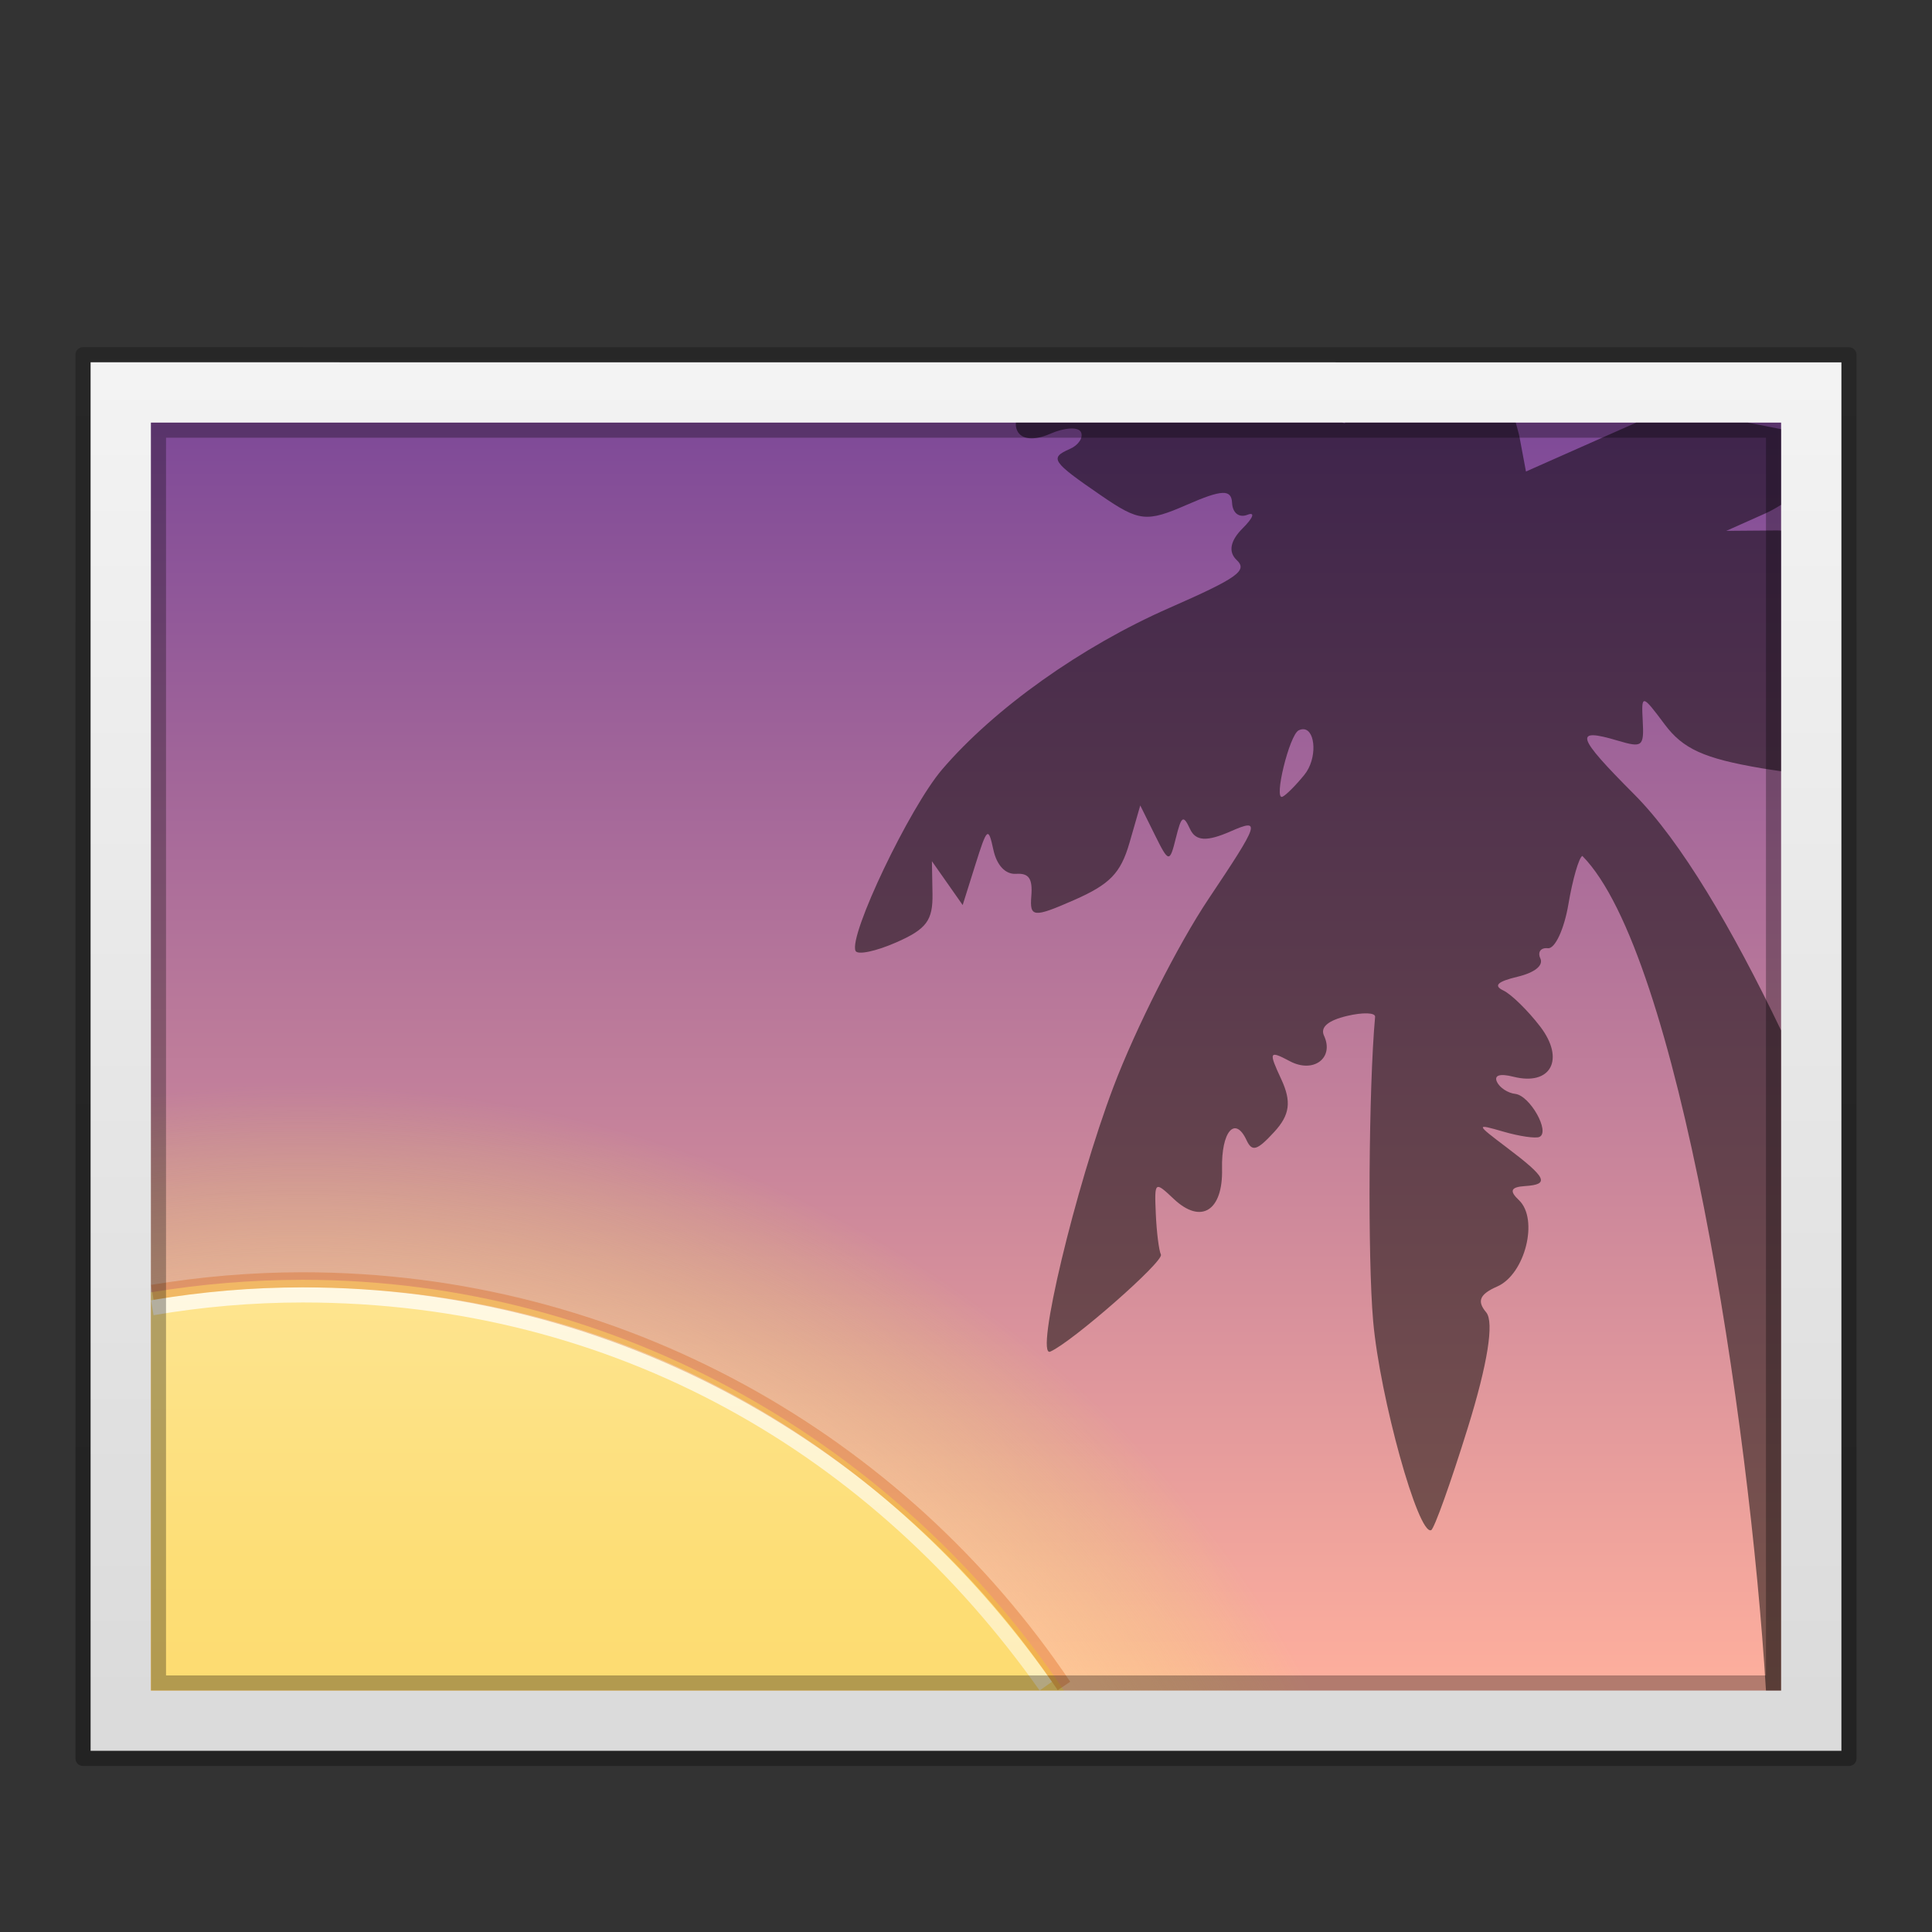<?xml version="1.0" encoding="UTF-8" standalone="no" ?>
<svg
  xmlns:dc="http://purl.org/dc/elements/1.1/"
  xmlns:cc="http://creativecommons.org/ns#"
  xmlns:rdf="http://www.w3.org/1999/02/22-rdf-syntax-ns#"
  xmlns:svg="http://www.w3.org/2000/svg"
  xmlns="http://www.w3.org/2000/svg"
  xmlns:xlink="http://www.w3.org/1999/xlink"
  version="1.0"
  width="128"
  height="128"
  id="svg2453"
>
  <rect width="100%" height="100%" fill="#333333" stroke="none"/>
  <defs id="defs2455">
    <linearGradient id="linearGradient3104-6">
      <stop
        id="stop3106-3"
        style="stop-color:#000000;stop-opacity:0.318"
        offset="0"
      />
      <stop
        id="stop3108-9"
        style="stop-color:#000000;stop-opacity:0.24"
        offset="1"
      />
    </linearGradient>
    <linearGradient id="linearGradient3600-9">
      <stop
        id="stop3602-3"
        style="stop-color:#f4f4f4;stop-opacity:1"
        offset="0"
      />
      <stop
        id="stop3604-7"
        style="stop-color:#dbdbdb;stop-opacity:1"
        offset="1"
      />
    </linearGradient>
    <linearGradient
      x1="-51.786"
      y1="50.786"
      x2="-51.786"
      y2="2.906"
      id="linearGradient3163"
      xlink:href="#linearGradient3104-6"
      gradientUnits="userSpaceOnUse"
      gradientTransform="matrix(2.699,0,0,1.891,182.371,16.15)"
    />
    <linearGradient
      x1="25.132"
      y1="0.985"
      x2="25.132"
      y2="47.013"
      id="linearGradient3169"
      xlink:href="#linearGradient3600-9"
      gradientUnits="userSpaceOnUse"
      gradientTransform="matrix(3.314,0,0,1.999,-15.543,18.957)"
    />
    <linearGradient id="linearGradient3242-59-5">
      <stop
        id="stop3244-9-4"
        style="stop-color:#f8b17e;stop-opacity:1"
        offset="0"
      />
      <stop
        id="stop3246-7-4"
        style="stop-color:#e35d4f;stop-opacity:1"
        offset="0.262"
      />
      <stop
        id="stop3248-87-0"
        style="stop-color:#c6262e;stop-opacity:1"
        offset="0.661"
      />
      <stop
        id="stop3250-2-0"
        style="stop-color:#690b54;stop-opacity:1"
        offset="1"
      />
    </linearGradient>
    <linearGradient
      x1="229.01"
      y1="600.009"
      x2="229.01"
      y2="635.009"
      id="linearGradient3243"
      xlink:href="#linearGradient3242-59-5"
      gradientUnits="userSpaceOnUse"
      gradientTransform="matrix(-1,0,0,-1,456.02,1228.029)"
    />
    <linearGradient
      x1="164.28"
      y1="241.651"
      x2="164.28"
      y2="156.784"
      id="linearGradient3077-9-7"
      xlink:href="#linearGradient4487"
      gradientUnits="userSpaceOnUse"
      gradientTransform="matrix(1.264,0,0,0.98,-147.75,-125.143)"
    />
    <linearGradient id="linearGradient4487">
      <stop
        id="stop4489"
        style="stop-color:#feaf9d;stop-opacity:1"
        offset="0"
      />
      <stop
        id="stop4491"
        style="stop-color:#7f4a98;stop-opacity:1"
        offset="1"
      />
    </linearGradient>
    <radialGradient
      xlink:href="#linearGradient4304"
      id="radialGradient4310"
      cx="10"
      cy="73"
      fx="10"
      fy="73"
      r="30.5"
      gradientUnits="userSpaceOnUse"
      gradientTransform="matrix(2.466,4.0010954e-8,-3.91934e-8,2.418,-4.611,-30.924)"
    />
    <linearGradient id="linearGradient4304">
      <stop
        style="stop-color:#ffe6ab;stop-opacity:1"
        offset="0"
        id="stop4306"
      />
      <stop
        id="stop4312"
        offset="0.82"
        style="stop-color:#ffea8a;stop-opacity:0.639"
      />
      <stop
        style="stop-color:#e6ff4d;stop-opacity:0"
        offset="1"
        id="stop4308"
      />
    </linearGradient>
    <linearGradient
      x1="27.084"
      y1="2.711"
      x2="49.414"
      y2="25.042"
      id="linearGradient3275-0"
      xlink:href="#linearGradient3846"
      gradientUnits="userSpaceOnUse"
      gradientTransform="matrix(5.208,5.197,-5.208,5.197,-110.547,-112.17)"
    />
    <linearGradient id="linearGradient3846">
      <stop
        offset="0"
        style="stop-color:#fff3cb;stop-opacity:1"
        id="stop3848"
      />
      <stop
        offset="0.262"
        style="stop-color:#fdde76;stop-opacity:1"
        id="stop3850"
      />
      <stop
        offset="0.661"
        style="stop-color:#f9c440;stop-opacity:1"
        id="stop3852"
      />
      <stop
        offset="1"
        style="stop-color:#e48b20;stop-opacity:1"
        id="stop3854"
      />
    </linearGradient>
    <linearGradient
      gradientTransform="matrix(3.177,0,0,3.178,-207.843,64.018)"
      gradientUnits="userSpaceOnUse"
      xlink:href="#linearGradient4011-6-3"
      id="linearGradient4488"
      y2="44.341"
      x2="71.204"
      y1="5.008"
      x1="71.204"
    />
    <linearGradient id="linearGradient4011-6-3">
      <stop
        offset="0"
        style="stop-color:#ffffff;stop-opacity:1"
        id="stop4013-0-0"
      />
      <stop
        offset="0.508"
        style="stop-color:#ffffff;stop-opacity:0.235"
        id="stop4015-7-9"
      />
      <stop
        offset="0.835"
        style="stop-color:#ffffff;stop-opacity:0.157"
        id="stop4017-6-8"
      />
      <stop
        offset="1"
        style="stop-color:#ffffff;stop-opacity:0.392"
        id="stop4019-8-2"
      />
    </linearGradient>
  </defs>
  <path
    d="m 6,24 c 26.581,0 116,0.006 116,0.006 l 1.4e-4,91.994 c 0,0 -77.333,0 -116,0 0,-30.667 0,-61.333 0,-91.999 z"
    id="path4160-6"
    style="display:inline;fill:url(#linearGradient3169);fill-opacity:1;stroke:none"
  />
  <rect
    width="108"
    height="84"
    x="10"
    y="28"
    id="rect3180-1"
    style="color:#000000;display:inline;overflow:visible;visibility:visible;fill:url(#linearGradient3077-9-7);fill-opacity:1;fill-rule:nonzero;stroke:none;stroke-width:1;stroke-linecap:round;stroke-linejoin:miter;stroke-miterlimit:4;stroke-dasharray:none;stroke-dashoffset:0;stroke-opacity:1;marker:none;enable-background:accumulate"
  />
  <path
    d="m 5.5,23.5 c 26.811,0 117,0.006 117,0.006 l 1.3e-4,92.994 c 0,0 -78,0 -117,0 0,-31 0,-62 0,-93 z"
    id="path4160-6-1"
    style="display:inline;fill:none;stroke:url(#linearGradient3163);stroke-width:1;stroke-linecap:butt;stroke-linejoin:round;stroke-miterlimit:4;stroke-dasharray:none;stroke-dashoffset:0;stroke-opacity:1"
  />
  <g
    transform="matrix(2.711,0,0,-2.716,-554.24,1739.921)"
    id="layer12-33"
    style="color:#000000;display:inline;overflow:visible;visibility:visible;opacity:0.3;fill:#000000;fill-opacity:1;fill-rule:nonzero;stroke:none;stroke-width:1.002;marker:none;enable-background:accumulate"
  />
  <g
    transform="matrix(2.711,0,0,-2.716,-554.24,1738.921)"
    id="layer12"
    style="color:#000000;display:inline;overflow:visible;visibility:visible;fill:url(#linearGradient3243);fill-opacity:1;fill-rule:nonzero;stroke:none;marker:none;enable-background:accumulate"
  />
  <path
    style="color:#000000;clip-rule:nonzero;display:inline;overflow:visible;visibility:visible;opacity:0.6;isolation:auto;mix-blend-mode:normal;color-interpolation:sRGB;color-interpolation-filters:linearRGB;solid-color:#000000;solid-opacity:1;fill:url(#radialGradient4310);fill-opacity:1;fill-rule:evenodd;stroke:none;stroke-width:1px;stroke-linecap:butt;stroke-linejoin:miter;stroke-miterlimit:4;stroke-dasharray:none;stroke-dashoffset:0;stroke-opacity:1;marker:none;color-rendering:auto;image-rendering:auto;shape-rendering:auto;text-rendering:auto;enable-background:accumulate"
    d="m 20.052,70.329 c -3.379,0 -6.79,0.244 -10.052,0.677 L 10,112 87.196,112 C 74.79,87.475 49.375,70.329 20.052,70.329 Z"
    id="path2555-7-6-5-7"
  />
  <path
    style="color:#000000;clip-rule:nonzero;display:inline;overflow:visible;visibility:visible;opacity:1;isolation:auto;mix-blend-mode:normal;color-interpolation:sRGB;color-interpolation-filters:linearRGB;solid-color:#000000;solid-opacity:1;fill:url(#linearGradient3275-0);fill-opacity:1;fill-rule:evenodd;stroke:none;stroke-width:1px;stroke-linecap:butt;stroke-linejoin:miter;stroke-miterlimit:4;stroke-dasharray:none;stroke-dashoffset:0;stroke-opacity:1;marker:none;color-rendering:auto;image-rendering:auto;shape-rendering:auto;text-rendering:auto;enable-background:accumulate"
    d="m 20.052,84.791 c -3.394,0 -6.809,0.292 -10.052,0.829 L 10,112 70.491,112 C 59.572,95.778 41.046,84.791 20.052,84.791 Z"
    id="path2555-7-6-5"
  />
  <path
    style="opacity:0.5;fill:#000000;fill-opacity:1"
    d="m 67.306,28 c -0.018,0.178 0.003,0.353 0.085,0.529 0.279,0.599 1.118,0.68 2.188,0.21 0.954,-0.419 1.87,-0.47 2.038,-0.109 0.168,0.361 -0.162,0.862 -0.735,1.113 -1.365,0.6 -1.208,0.835 2.06,3.079 2.53,1.737 3.014,1.791 5.696,0.619 2.318,-1.013 2.945,-1.038 2.991,-0.121 0.034,0.671 0.461,1.002 1.017,0.786 0.529,-0.205 0.386,0.197 -0.316,0.895 -0.826,0.822 -0.967,1.565 -0.397,2.102 0.745,0.702 0.063,1.186 -4.47,3.177 -5.813,2.552 -11.571,6.644 -15.042,10.694 -2.16,2.52 -6.211,11.01 -5.739,12.025 0.132,0.284 1.347,0.03 2.692,-0.561 2.012,-0.883 2.437,-1.455 2.406,-3.227 l -0.038,-2.153 1.017,1.448 1.021,1.456 0.838,-2.667 c 0.781,-2.484 0.859,-2.548 1.197,-0.993 0.224,1.033 0.798,1.638 1.504,1.592 0.851,-0.056 1.103,0.316 1.008,1.479 -0.115,1.415 0.143,1.438 2.825,0.261 2.375,-1.043 3.092,-1.775 3.675,-3.78 l 0.718,-2.491 0.966,1.95 c 0.916,1.853 0.983,1.864 1.389,0.226 0.372,-1.5 0.494,-1.578 0.944,-0.611 0.375,0.805 1.111,0.844 2.688,0.152 2.028,-0.89 1.928,-0.59 -1.47,4.485 -2.001,2.989 -4.831,8.582 -6.29,12.434 -2.539,6.704 -5.237,18.01 -4.188,17.549 1.449,-0.636 7.538,-5.976 7.329,-6.427 -0.135,-0.29 -0.286,-1.509 -0.338,-2.709 -0.093,-2.16 -0.077,-2.173 1.197,-0.973 1.799,1.694 3.255,0.785 3.192,-1.993 -0.056,-2.474 0.857,-3.55 1.62,-1.911 0.371,0.796 0.698,0.698 1.837,-0.541 1.036,-1.126 1.156,-2.008 0.466,-3.492 -0.851,-1.828 -0.81,-1.929 0.568,-1.195 1.561,0.831 2.954,-0.208 2.265,-1.689 -0.261,-0.561 0.26,-1.008 1.517,-1.308 1.052,-0.251 1.893,-0.225 1.867,0.058 -0.426,4.684 -0.5,15.97 -0.128,20.169 0.448,5.059 2.991,14.213 3.842,13.839 0.206,-0.09 1.299,-3.147 2.431,-6.793 1.31,-4.22 1.754,-6.995 1.214,-7.638 -0.626,-0.744 -0.437,-1.198 0.735,-1.713 1.847,-0.811 2.763,-4.467 1.432,-5.722 -0.649,-0.612 -0.539,-0.868 0.41,-0.93 1.644,-0.108 1.442,-0.545 -1.201,-2.546 -2.086,-1.579 -2.092,-1.597 -0.218,-1.055 1.044,0.302 2.111,0.459 2.367,0.346 0.736,-0.323 -0.623,-2.742 -1.602,-2.853 -0.486,-0.055 -1.031,-0.411 -1.209,-0.794 -0.206,-0.442 0.191,-0.569 1.085,-0.343 2.493,0.63 3.445,-1.156 1.773,-3.332 -0.811,-1.056 -1.908,-2.131 -2.436,-2.382 -0.671,-0.32 -0.388,-0.592 0.932,-0.907 1.149,-0.274 1.74,-0.749 1.521,-1.218 -0.197,-0.424 0.031,-0.727 0.5,-0.673 0.469,0.053 1.079,-1.261 1.359,-2.916 0.28,-1.655 0.697,-3.095 0.923,-3.2 C 111.206,63.152 115.909,94.031 117,112 l 1,0 0,-43.736 c -3.229,-6.74 -6.644,-12.542 -9.726,-15.634 -3.857,-3.868 -4.032,-4.435 -1.098,-3.562 1.643,0.489 1.752,0.4 1.658,-1.324 -0.096,-1.767 -0.037,-1.752 1.453,0.245 1.217,1.63 2.604,2.26 6.41,2.908 0.492,0.084 0.844,0.127 1.303,0.199 l 0,-15.945 c -0.081,3.35e-4 -0.159,-0.008 -0.239,-0.008 l -3.389,0.027 2.538,-1.133 c 0.394,-0.175 0.755,-0.38 1.09,-0.592 L 118,28.432 115.808,28 l -7.406,0 -7.303,3.239 -0.423,-2.258 C 100.622,28.694 100.509,28.332 100.424,28 l -11.316,0 c -0.004,0.004 0.01,0.041 0.004,0.043 -0.023,0.009 -0.133,-0.037 -0.179,-0.043 l -21.627,0 z m 19.097,20.317 c 0.758,0.098 0.875,1.953 0.017,3.013 -0.565,0.698 -1.219,1.353 -1.453,1.456 -0.608,0.267 0.457,-4.099 1.073,-4.399 0.134,-0.065 0.255,-0.084 0.363,-0.07 z"
    id="path4427"
  />
  <path
    style="color:#000000;display:inline;overflow:visible;visibility:visible;opacity:0.8;fill:none;stroke:url(#linearGradient4488);stroke-width:1;stroke-linecap:butt;stroke-linejoin:round;stroke-miterlimit:4;stroke-dasharray:none;stroke-dashoffset:0;stroke-opacity:1;marker:none;enable-background:accumulate"
    d="M 69.286,111.71 C 58.189,96 41,85.793 20.052,85.793 c -3.398,0 -6.722,0.295 -9.962,0.849"
    id="path8655-6-9-8"
  />
  <path
    style="color:#000000;clip-rule:nonzero;display:inline;overflow:visible;visibility:visible;opacity:0.3;isolation:auto;mix-blend-mode:normal;color-interpolation:sRGB;color-interpolation-filters:linearRGB;solid-color:#000000;solid-opacity:1;fill:none;fill-opacity:1;fill-rule:evenodd;stroke:#d25000;stroke-width:1;stroke-linecap:butt;stroke-linejoin:miter;stroke-miterlimit:4;stroke-dasharray:none;stroke-dashoffset:0;stroke-opacity:1;marker:none;color-rendering:auto;image-rendering:auto;shape-rendering:auto;text-rendering:auto;enable-background:accumulate"
    d="M 70.491,111.699 C 59.572,95.477 41.046,84.791 20.052,84.791 c -3.394,0 -6.718,0.292 -9.962,0.829"
    id="path2555-7-4-7-3"
  />
  <rect
    width="107"
    height="83"
    x="10.5"
    y="28.5"
    id="rect3180-2"
    style="color:#000000;display:inline;overflow:visible;visibility:visible;opacity:0.3;fill:none;fill-opacity:1;fill-rule:nonzero;stroke:#000000;stroke-width:1;stroke-linecap:round;stroke-linejoin:miter;stroke-miterlimit:4;stroke-dasharray:none;stroke-dashoffset:0;stroke-opacity:1;marker:none;enable-background:accumulate"
  />
</svg>
